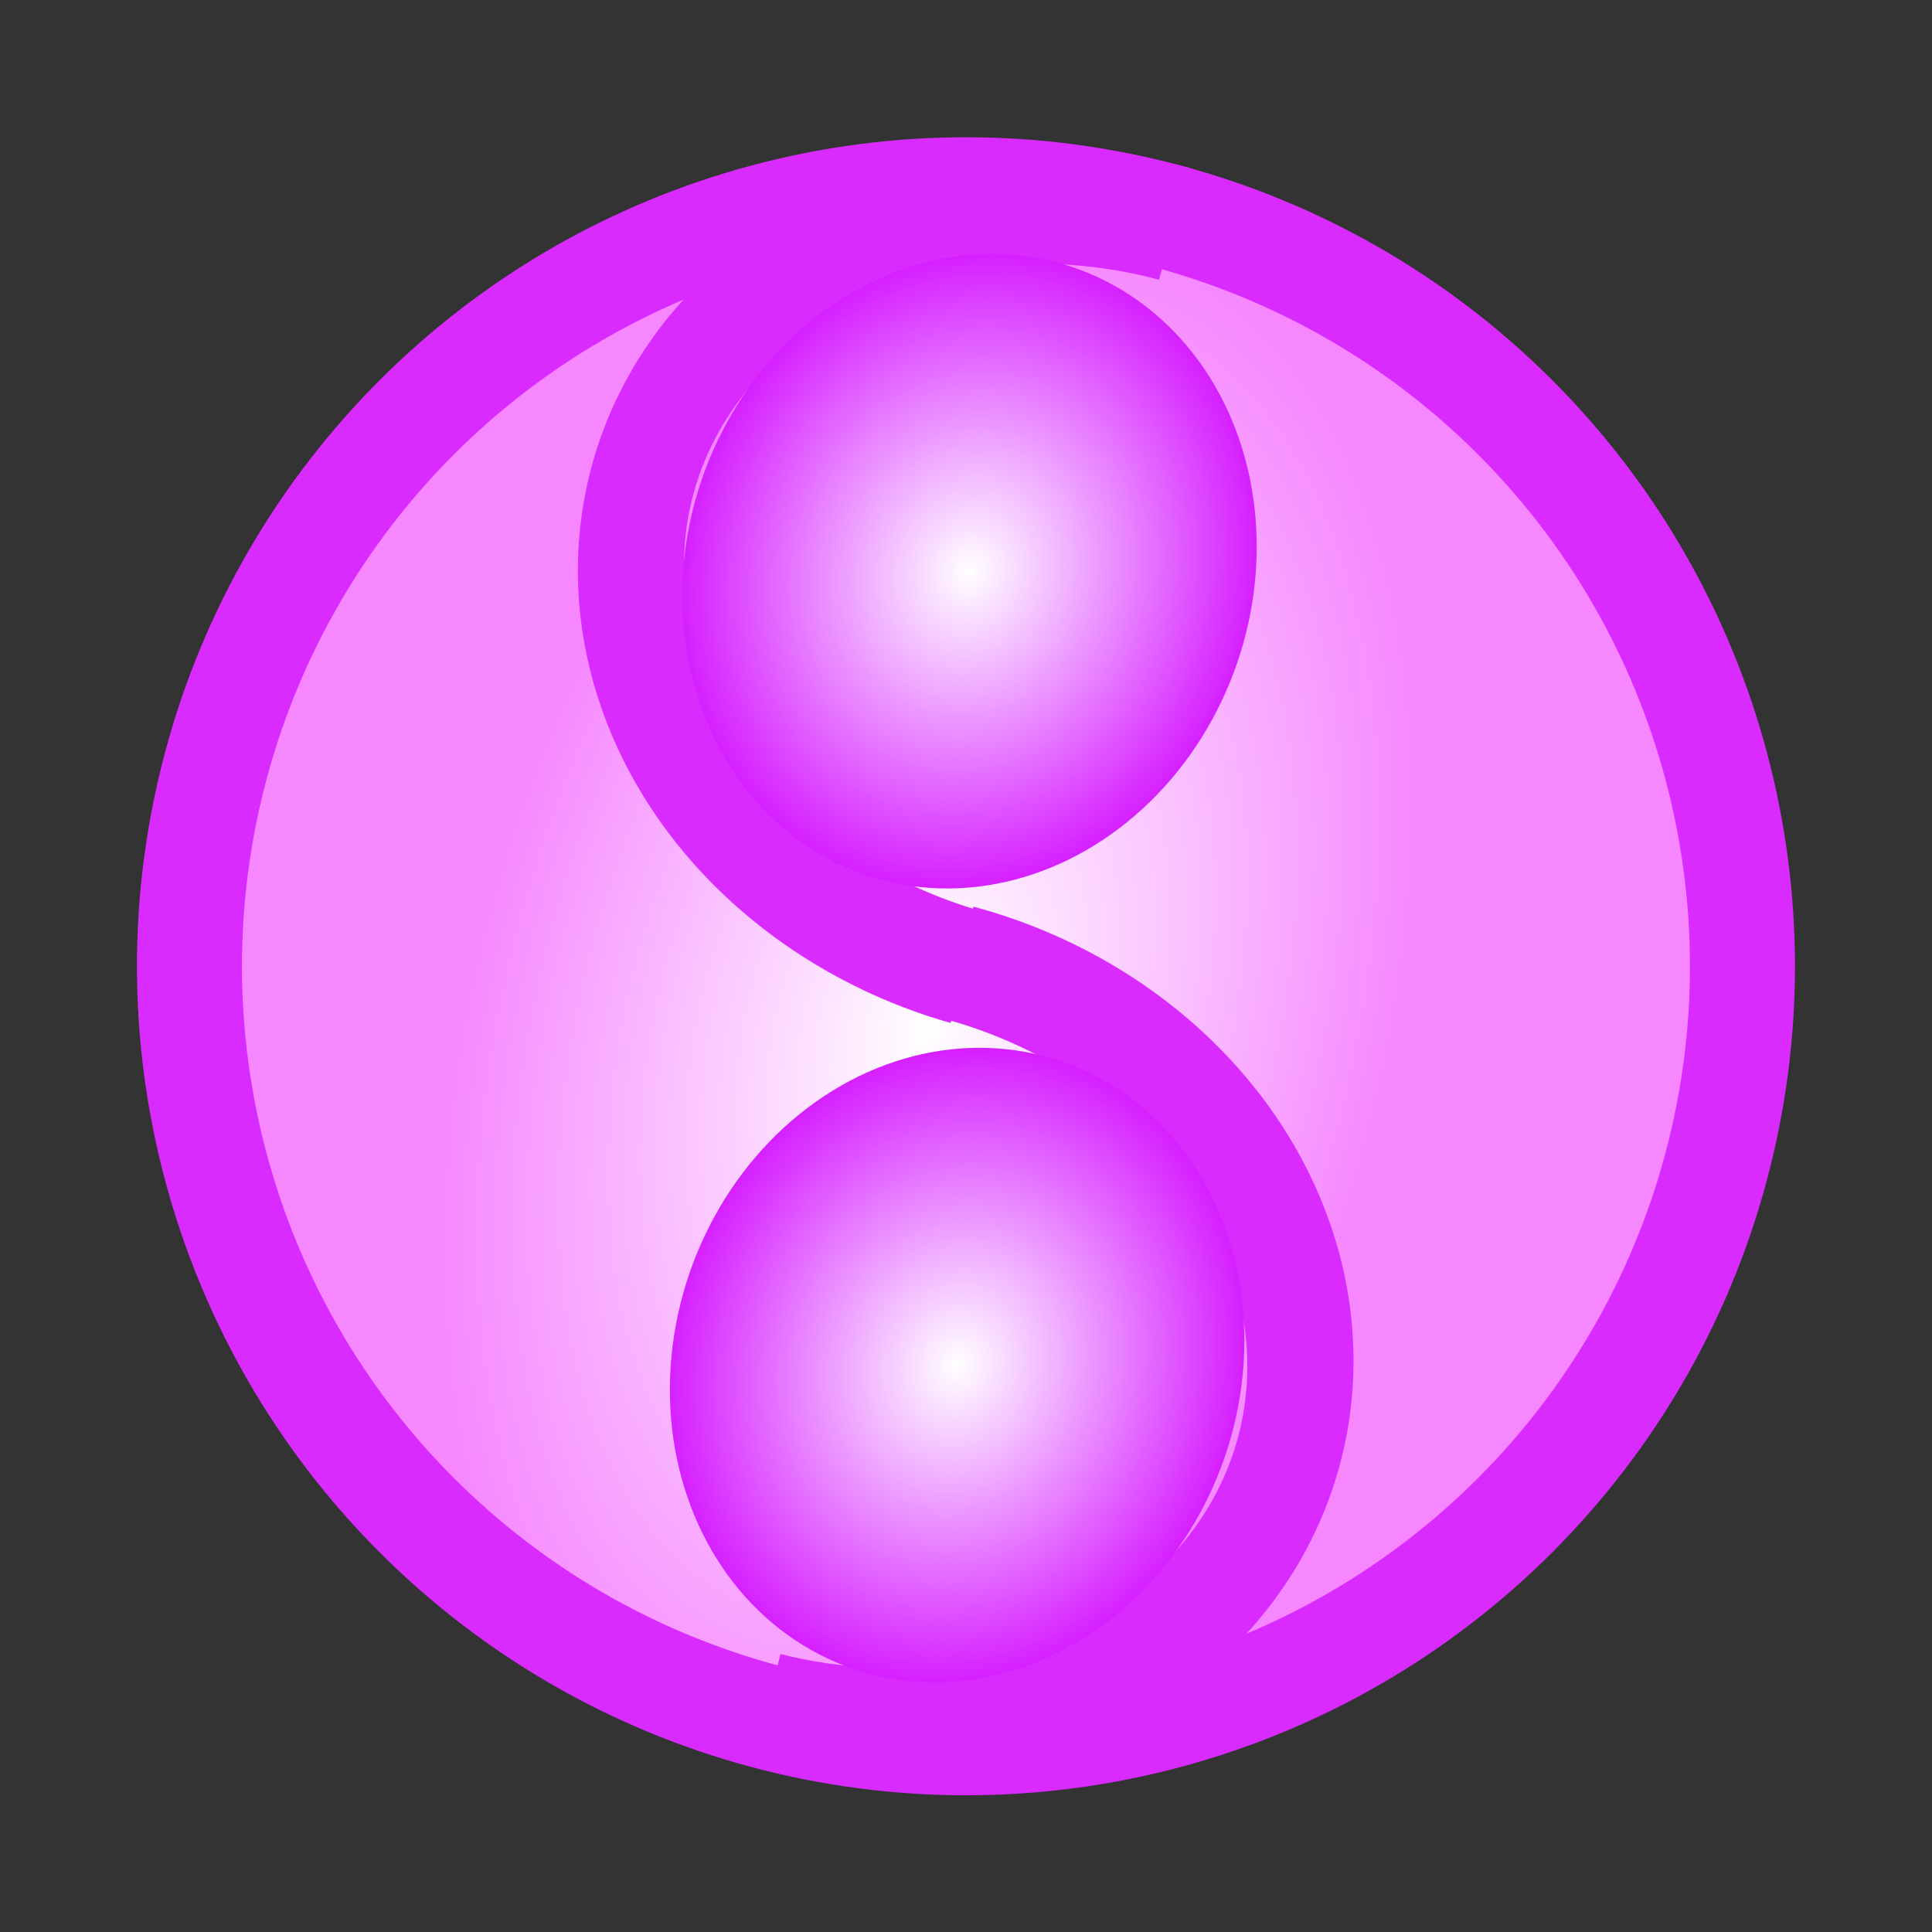<?xml version="1.0" encoding="UTF-8" standalone="no"?>
<!-- Created with Inkscape (http://www.inkscape.org/) -->

<svg
   xmlns:dc="http://purl.org/dc/elements/1.1/"
   xmlns:cc="http://creativecommons.org/ns#"
   xmlns:rdf="http://www.w3.org/1999/02/22-rdf-syntax-ns#"
   xmlns:svg="http://www.w3.org/2000/svg"
   xmlns="http://www.w3.org/2000/svg"
   xmlns:xlink="http://www.w3.org/1999/xlink"
   xmlns:sodipodi="http://sodipodi.sourceforge.net/DTD/sodipodi-0.dtd"
   xmlns:inkscape="http://www.inkscape.org/namespaces/inkscape"
   width="920"
   height="920"
   viewBox="0 0 243.417 243.417"
   version="1.1"
   id="svg8"
   inkscape:version="0.91 r13725"
   sodipodi:docname="logo_yosoy.svg"
   inkscape:export-filename="/media/nextsigner/ZONA-A1/nsp/yosoy/resources/logo_yosoy.png"
   inkscape:export-xdpi="95.800003"
   inkscape:export-ydpi="95.800003">
  <rect x="0" y="0" width="243.417" height="243.417" fill="#333333" stroke="none"/>
  <defs
     id="defs2">
    <linearGradient
       inkscape:collect="always"
       id="linearGradient4238">
      <stop
         style="stop-color:#ffffff;stop-opacity:1"
         offset="0"
         id="stop4240" />
      <stop
         style="stop-color:#d620ff;stop-opacity:1"
         offset="1"
         id="stop4242" />
    </linearGradient>
    <linearGradient
       inkscape:collect="always"
       id="linearGradient4488">
      <stop
         style="stop-color:#ffffff;stop-opacity:1;"
         offset="0"
         id="stop4490" />
      <stop
         style="stop-color:#f687ff;stop-opacity:1"
         offset="1"
         id="stop4492" />
    </linearGradient>
    <radialGradient
       inkscape:collect="always"
       xlink:href="#linearGradient4488"
       id="radialGradient4494"
       cx="119.051"
       cy="130.346"
       fx="119.051"
       fy="130.346"
       r="102.235"
       gradientUnits="userSpaceOnUse"
       gradientTransform="matrix(0.569,0.002,-0.004,1,79.167,-35.913)" />
    <radialGradient
       inkscape:collect="always"
       xlink:href="#linearGradient4238"
       id="radialGradient4254"
       cx="120.243"
       cy="-165.351"
       fx="120.243"
       fy="-165.351"
       r="29.549"
       gradientTransform="matrix(1.07,0,0,1.033,-7.062,4.535)"
       gradientUnits="userSpaceOnUse" />
    <radialGradient
       inkscape:collect="always"
       xlink:href="#linearGradient4238"
       id="radialGradient4258"
       gradientUnits="userSpaceOnUse"
       gradientTransform="matrix(1.07,0,0,1.033,-74.734,44.349)"
       cx="120.243"
       cy="-165.351"
       fx="120.243"
       fy="-165.351"
       r="29.549" />
  </defs>
  <sodipodi:namedview
     id="base"
     pagecolor="#706c6c"
     bordercolor="#ffffff"
     borderopacity="1"
     inkscape:pageopacity="0"
     inkscape:pageshadow="2"
     inkscape:zoom="0.25"
     inkscape:cx="471.00587"
     inkscape:cy="526.52679"
     inkscape:document-units="px"
     inkscape:current-layer="layer1"
     showgrid="false"
     units="px"
     inkscape:window-width="1280"
     inkscape:window-height="648"
     inkscape:window-x="0"
     inkscape:window-y="24"
     inkscape:window-maximized="1"
     showguides="false"
     inkscape:guide-bbox="true"
     inkscape:snap-object-midpoints="true"
     inkscape:snap-center="true"
     inkscape:snap-text-baseline="true"
     inkscape:snap-intersection-paths="true"
     inkscape:snap-bbox="true"
     inkscape:bbox-nodes="true"
     inkscape:lockguides="true"
     fit-margin-top="0"
     fit-margin-left="0"
     fit-margin-right="0"
     fit-margin-bottom="0"
     borderlayer="true"
     inkscape:showpageshadow="false"
     inkscape:pagecheckerboard="false">
    <inkscape:grid
       type="xygrid"
       id="grid815"
       spacingx="1.323"
       spacingy="1.323"
       empspacing="4"
       visible="true"
       originx="-87.313"
       originy="-21.167"
       color="#ffffff"
       opacity="0.039"
       empcolor="#ffffff"
       empopacity="0.157" />
    <sodipodi:guide
       position="402.167,121.708"
       orientation="0,1"
       id="guide848"
       inkscape:locked="true" />
    <sodipodi:guide
       position="87.312,42.333"
       orientation="0,1"
       id="guide850"
       inkscape:locked="true" />
    <sodipodi:guide
       position="433.917,179.917"
       orientation="0,1"
       id="guide852"
       inkscape:locked="true" />
    <sodipodi:guide
       position="145.521,164.042"
       orientation="0,1"
       id="guide856"
       inkscape:locked="true" />
    <sodipodi:guide
       position="396.875,158.75"
       orientation="1,0"
       id="guide860"
       inkscape:locked="true" />
    <sodipodi:guide
       position="74.083,222.25"
       orientation="0,1"
       id="guide862"
       inkscape:locked="true" />
    <sodipodi:guide
       position="195.792,121.708"
       orientation="1,0"
       id="guide864"
       inkscape:locked="true" />
    <sodipodi:guide
       position="227.542,121.708"
       orientation="1,0"
       id="guide866"
       inkscape:locked="true" />
    <sodipodi:guide
       position="280.458,63.5"
       orientation="1,0"
       id="guide868"
       inkscape:locked="true" />
    <sodipodi:guide
       position="312.208,58.208"
       orientation="1,0"
       id="guide870"
       inkscape:locked="true" />
    <sodipodi:guide
       position="338.667,201.083"
       orientation="0,1"
       id="guide872"
       inkscape:locked="true" />
    <sodipodi:guide
       position="396.875,63.5"
       orientation="-0.676,-0.737"
       id="guide876"
       inkscape:locked="true" />
    <sodipodi:guide
       position="381,161.396"
       orientation="1,0"
       id="guide930"
       inkscape:locked="true" />
    <inkscape:grid
       type="xygrid"
       id="grid1051"
       snapvisiblegridlinesonly="false"
       enabled="true"
       empcolor="#ffffff"
       empopacity="0.314"
       color="#ffffff"
       opacity="0.314"
       empspacing="0"
       spacingx="333.375"
       spacingy="243.417" />
    <sodipodi:guide
       position="145.521,158.75"
       orientation="0,1"
       id="guide4192"
       inkscape:label=""
       inkscape:color="rgb(114,255,0)" />
    <sodipodi:guide
       position="68.792,100.74"
       orientation="1,0"
       id="guide4201"
       inkscape:label=""
       inkscape:color="rgb(0,255,4)" />
    <sodipodi:guide
       position="113.771,66.253"
       orientation="1,0"
       id="guide4203"
       inkscape:label=""
       inkscape:color="rgb(255,247,0)" />
    <sodipodi:guide
       position="103.187,108.479"
       orientation="0,1"
       id="guide4216"
       inkscape:label=""
       inkscape:color="rgb(0,0,255)" />
  </sodipodi:namedview>
  <g
     inkscape:groupmode="layer"
     id="layer6"
     inkscape:label="fondo rect"
     style="display:none">
    <rect
       transform="translate(0,-4.8000001e-5)"
       style="display:inline;opacity:1;fill:#008b00;fill-opacity:1;stroke:none;stroke-width:60;stroke-linejoin:miter;stroke-miterlimit:4;stroke-dasharray:none;stroke-opacity:1"
       id="rect4259"
       width="211.667"
       height="211.667"
       x="15.875"
       y="15.875"
       ry="56.124" />
  </g>
  <g
     inkscape:groupmode="layer"
     id="layer7"
     inkscape:label="fondo cir"
     style="display:inline">
    <circle
       style="opacity:1;fill:url(#radialGradient4494);fill-opacity:1;stroke:#da2bff;stroke-width:13.229;stroke-linejoin:miter;stroke-miterlimit:4;stroke-dasharray:none;stroke-opacity:1"
       id="path4412"
       cx="149.062"
       cy="86.061"
       r="97.82"
       transform="matrix(0.966,0.259,-0.259,0.966,0,0)" />
  </g>
  <g
     inkscape:groupmode="layer"
     id="layer5"
     inkscape:label="letra s out"
     style="display:inline" />
  <g
     inkscape:groupmode="layer"
     id="layer2"
     inkscape:label="Fondo - Verde"
     transform="translate(-87.313,-21.167)"
     style="display:inline" />
  <g
     inkscape:groupmode="layer"
     id="layer3"
     inkscape:label="Fondo - Color"
     style="display:inline"
     transform="translate(0,-4.8446655e-5)" />
  <g
     style="display:inline"
     inkscape:label="Fondo - Negro"
     id="g1049"
     inkscape:groupmode="layer"
     transform="translate(0,-4.8446655e-5)" />
  <g
     inkscape:groupmode="layer"
     id="layer4"
     inkscape:label="letra s"
     style="display:inline" />
  <g
     inkscape:groupmode="layer"
     id="layer1"
     inkscape:label="circulos">
    <g
       id="g4273"
       transform="matrix(1.126,0.302,-0.332,1.238,28.458,-65.726)">
      <g
         id="g4325-2"
         style="display:inline"
         transform="translate(-2.416,0.674)">
        <path
           d="m -45.954,-122.257 a 37.938,48.299 0 0 1 -37.596,48.297 37.938,48.299 0 0 1 -38.274,-47.426"
           sodipodi:open="true"
           sodipodi:end="3.1235543"
           sodipodi:start="0"
           sodipodi:ry="48.299198"
           sodipodi:rx="37.937908"
           sodipodi:cy="-122.25745"
           sodipodi:cx="-83.892319"
           sodipodi:type="arc"
           id="path4230-9"
           style="opacity:1;fill:none;fill-opacity:1;stroke:#da2bff;stroke-width:11.397;stroke-linejoin:miter;stroke-miterlimit:4;stroke-dasharray:none;stroke-opacity:1"
           transform="matrix(0,-1,-1,0,0,0)" />
        <path
           style="opacity:1;fill:none;fill-opacity:1;stroke:#da2bff;stroke-width:11.397;stroke-linejoin:miter;stroke-miterlimit:4;stroke-dasharray:none;stroke-opacity:1"
           id="path4180-1"
           sodipodi:type="arc"
           sodipodi:cx="-159.53186"
           sodipodi:cy="120.43148"
           sodipodi:rx="37.937717"
           sodipodi:ry="48.174038"
           sodipodi:start="0"
           sodipodi:end="3.1235543"
           sodipodi:open="true"
           d="m -121.594,120.431 a 37.938,48.174 0 0 1 -37.596,48.172 37.938,48.174 0 0 1 -38.274,-47.303"
           transform="matrix(0,-1,1,0,0,0)" />
      </g>
      <ellipse
         style="display:inline;opacity:1;fill:url(#radialGradient4254);fill-opacity:1;stroke:none;stroke-width:7.752;stroke-miterlimit:4;stroke-dasharray:none;stroke-opacity:1"
         id="ellipse4246"
         cx="121.574"
         cy="-166.29"
         transform="matrix(-0.259,0.966,-0.966,-0.259,0,0)"
         rx="31.611"
         ry="30.527" />
      <ellipse
         ry="30.527"
         rx="31.611"
         transform="matrix(-0.259,0.966,-0.966,-0.259,0,0)"
         cy="-126.474"
         cx="53.902"
         id="ellipse4256"
         style="display:inline;opacity:1;fill:url(#radialGradient4258);fill-opacity:1;stroke:none;stroke-width:7.752;stroke-miterlimit:4;stroke-dasharray:none;stroke-opacity:1" />
    </g>
  </g>
</svg>
